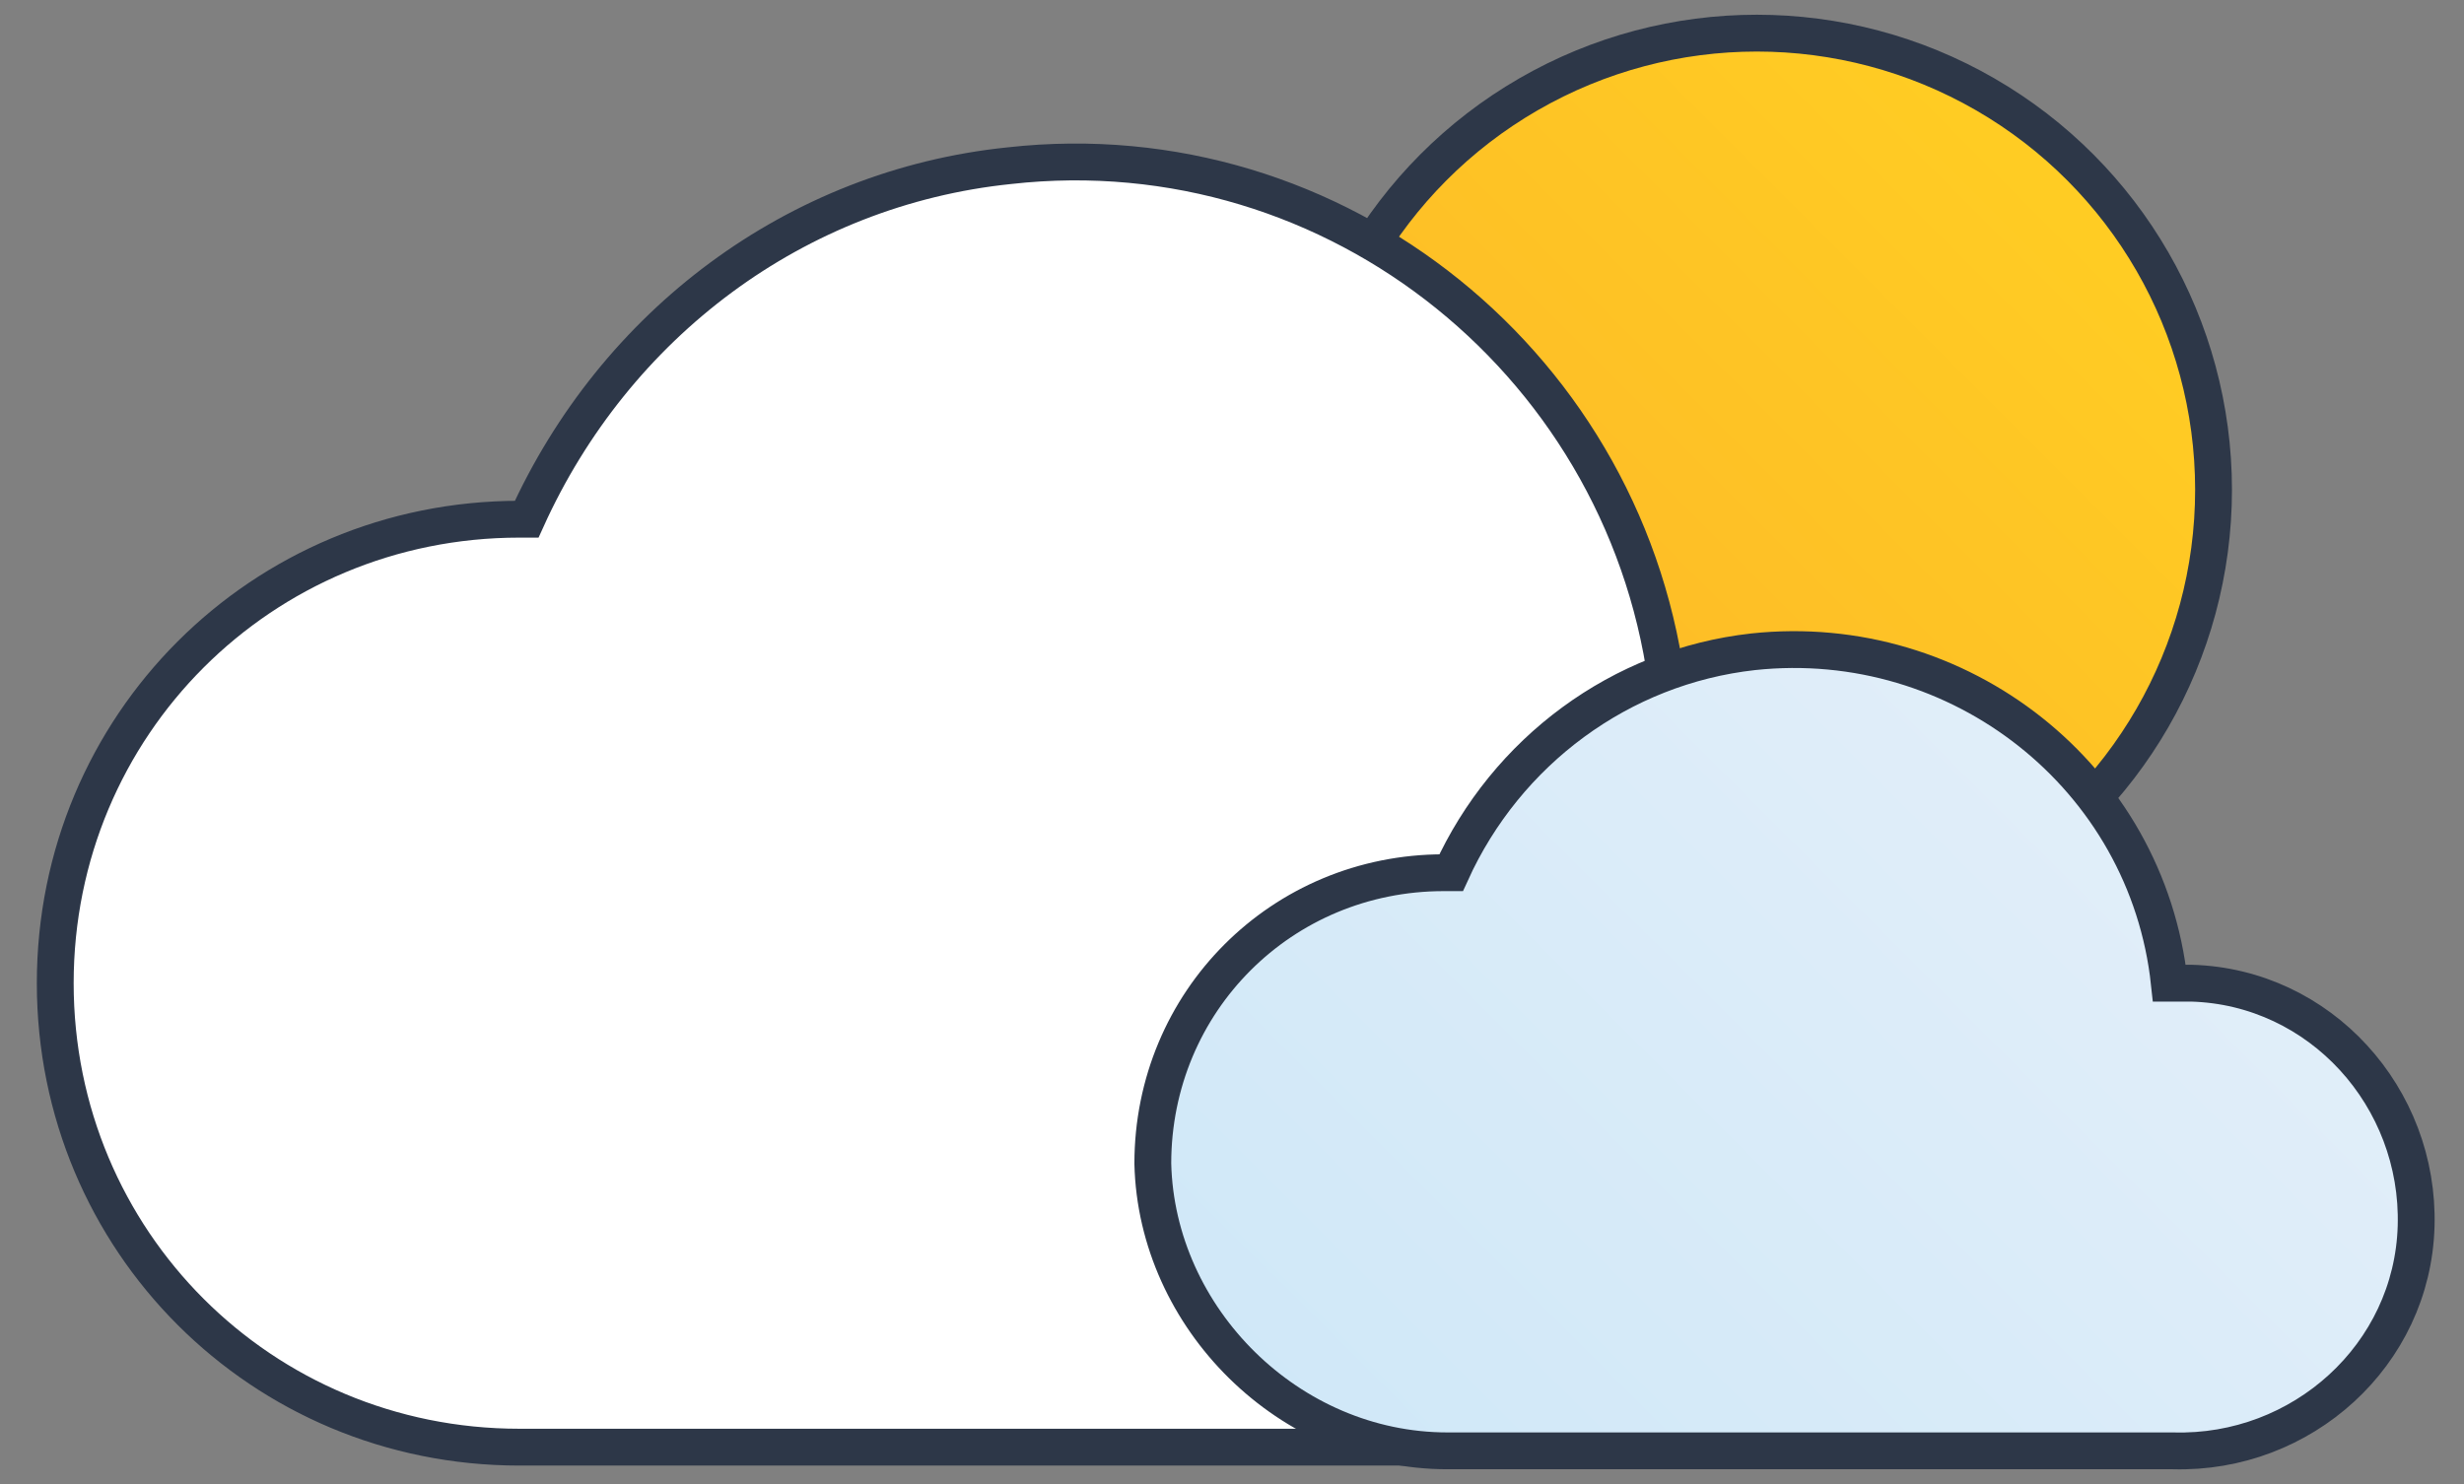 <?xml version="1.0" encoding="utf-8"?>
<!-- Generator: Adobe Illustrator 24.1.1, SVG Export Plug-In . SVG Version: 6.00 Build 0)  -->
<svg version="1.1" id="Lager_1" xmlns="http://www.w3.org/2000/svg" xmlns:xlink="http://www.w3.org/1999/xlink" x="0px" y="0px"
	 viewBox="0 0 66.9 40.3" style="enable-background:new 0 0 66.9 40.3;" xml:space="preserve">
<rect x="0" y="0" width="66.9" height="40.3" fill="#808080" stroke="none"/>
<style type="text/css">
	.st0{fill:url(#SVGID_1_);stroke:#2D3748;stroke-miterlimit:10;}
	.st1{fill:#FFFFFF;stroke:#2D3748;stroke-miterlimit:10;}
	.st2{fill:url(#SVGID_2_);stroke:#2D3748;stroke-miterlimit:10;}
</style>
<g id="Lager_2_1_">
	<g id="Icons">
		<g id="Party_Cloudy">
			
				<linearGradient id="SVGID_1_" gradientUnits="userSpaceOnUse" x1="38.903" y1="19.966" x2="56.398" y2="37.462" gradientTransform="matrix(1 0 0 -1 0 42)">
				<stop  offset="0" style="stop-color:#FDB728"/>
				<stop  offset="1" style="stop-color:#FFCD23"/>
			</linearGradient>
			<circle class="st0" cx="47.7" cy="13.3" r="12.4"/>
			<path class="st1" d="M45.4,39.3c5.6,0.2,10.3-4.2,10.5-9.9c0.2-5.6-4.2-10.3-9.9-10.5c-0.2,0-0.4,0-0.6,0h-0.1
				c-1-8.9-9-15.4-17.9-14.4c-5.8,0.6-10.7,4.3-13.1,9.6h-0.2c-7,0-12.6,5.6-12.6,12.6s5.6,12.6,12.6,12.6H45.4z"/>
			
				<linearGradient id="SVGID_2_" gradientUnits="userSpaceOnUse" x1="38.571" y1="0.141" x2="57.97" y2="19.55" gradientTransform="matrix(1 0 0 -1 0 42)">
				<stop  offset="0" style="stop-color:#D0E8F8"/>
				<stop  offset="1" style="stop-color:#E1EEF9"/>
			</linearGradient>
			<path class="st2" d="M39.3,39.4l19.7,0c3.5,0.1,6.5-2.6,6.6-6.1c0.1-3.5-2.6-6.5-6.1-6.6c-0.2,0-0.3,0-0.5,0h-0.1
				c-0.6-5.6-5.7-9.6-11.3-9c-3.6,0.4-6.7,2.7-8.2,6h-0.2c-4.4,0-7.9,3.5-7.9,7.9C31.4,35.8,35,39.4,39.3,39.4
				C39.3,39.4,39.3,39.4,39.3,39.4"/>
		</g>
	</g>
</g>
</svg>
